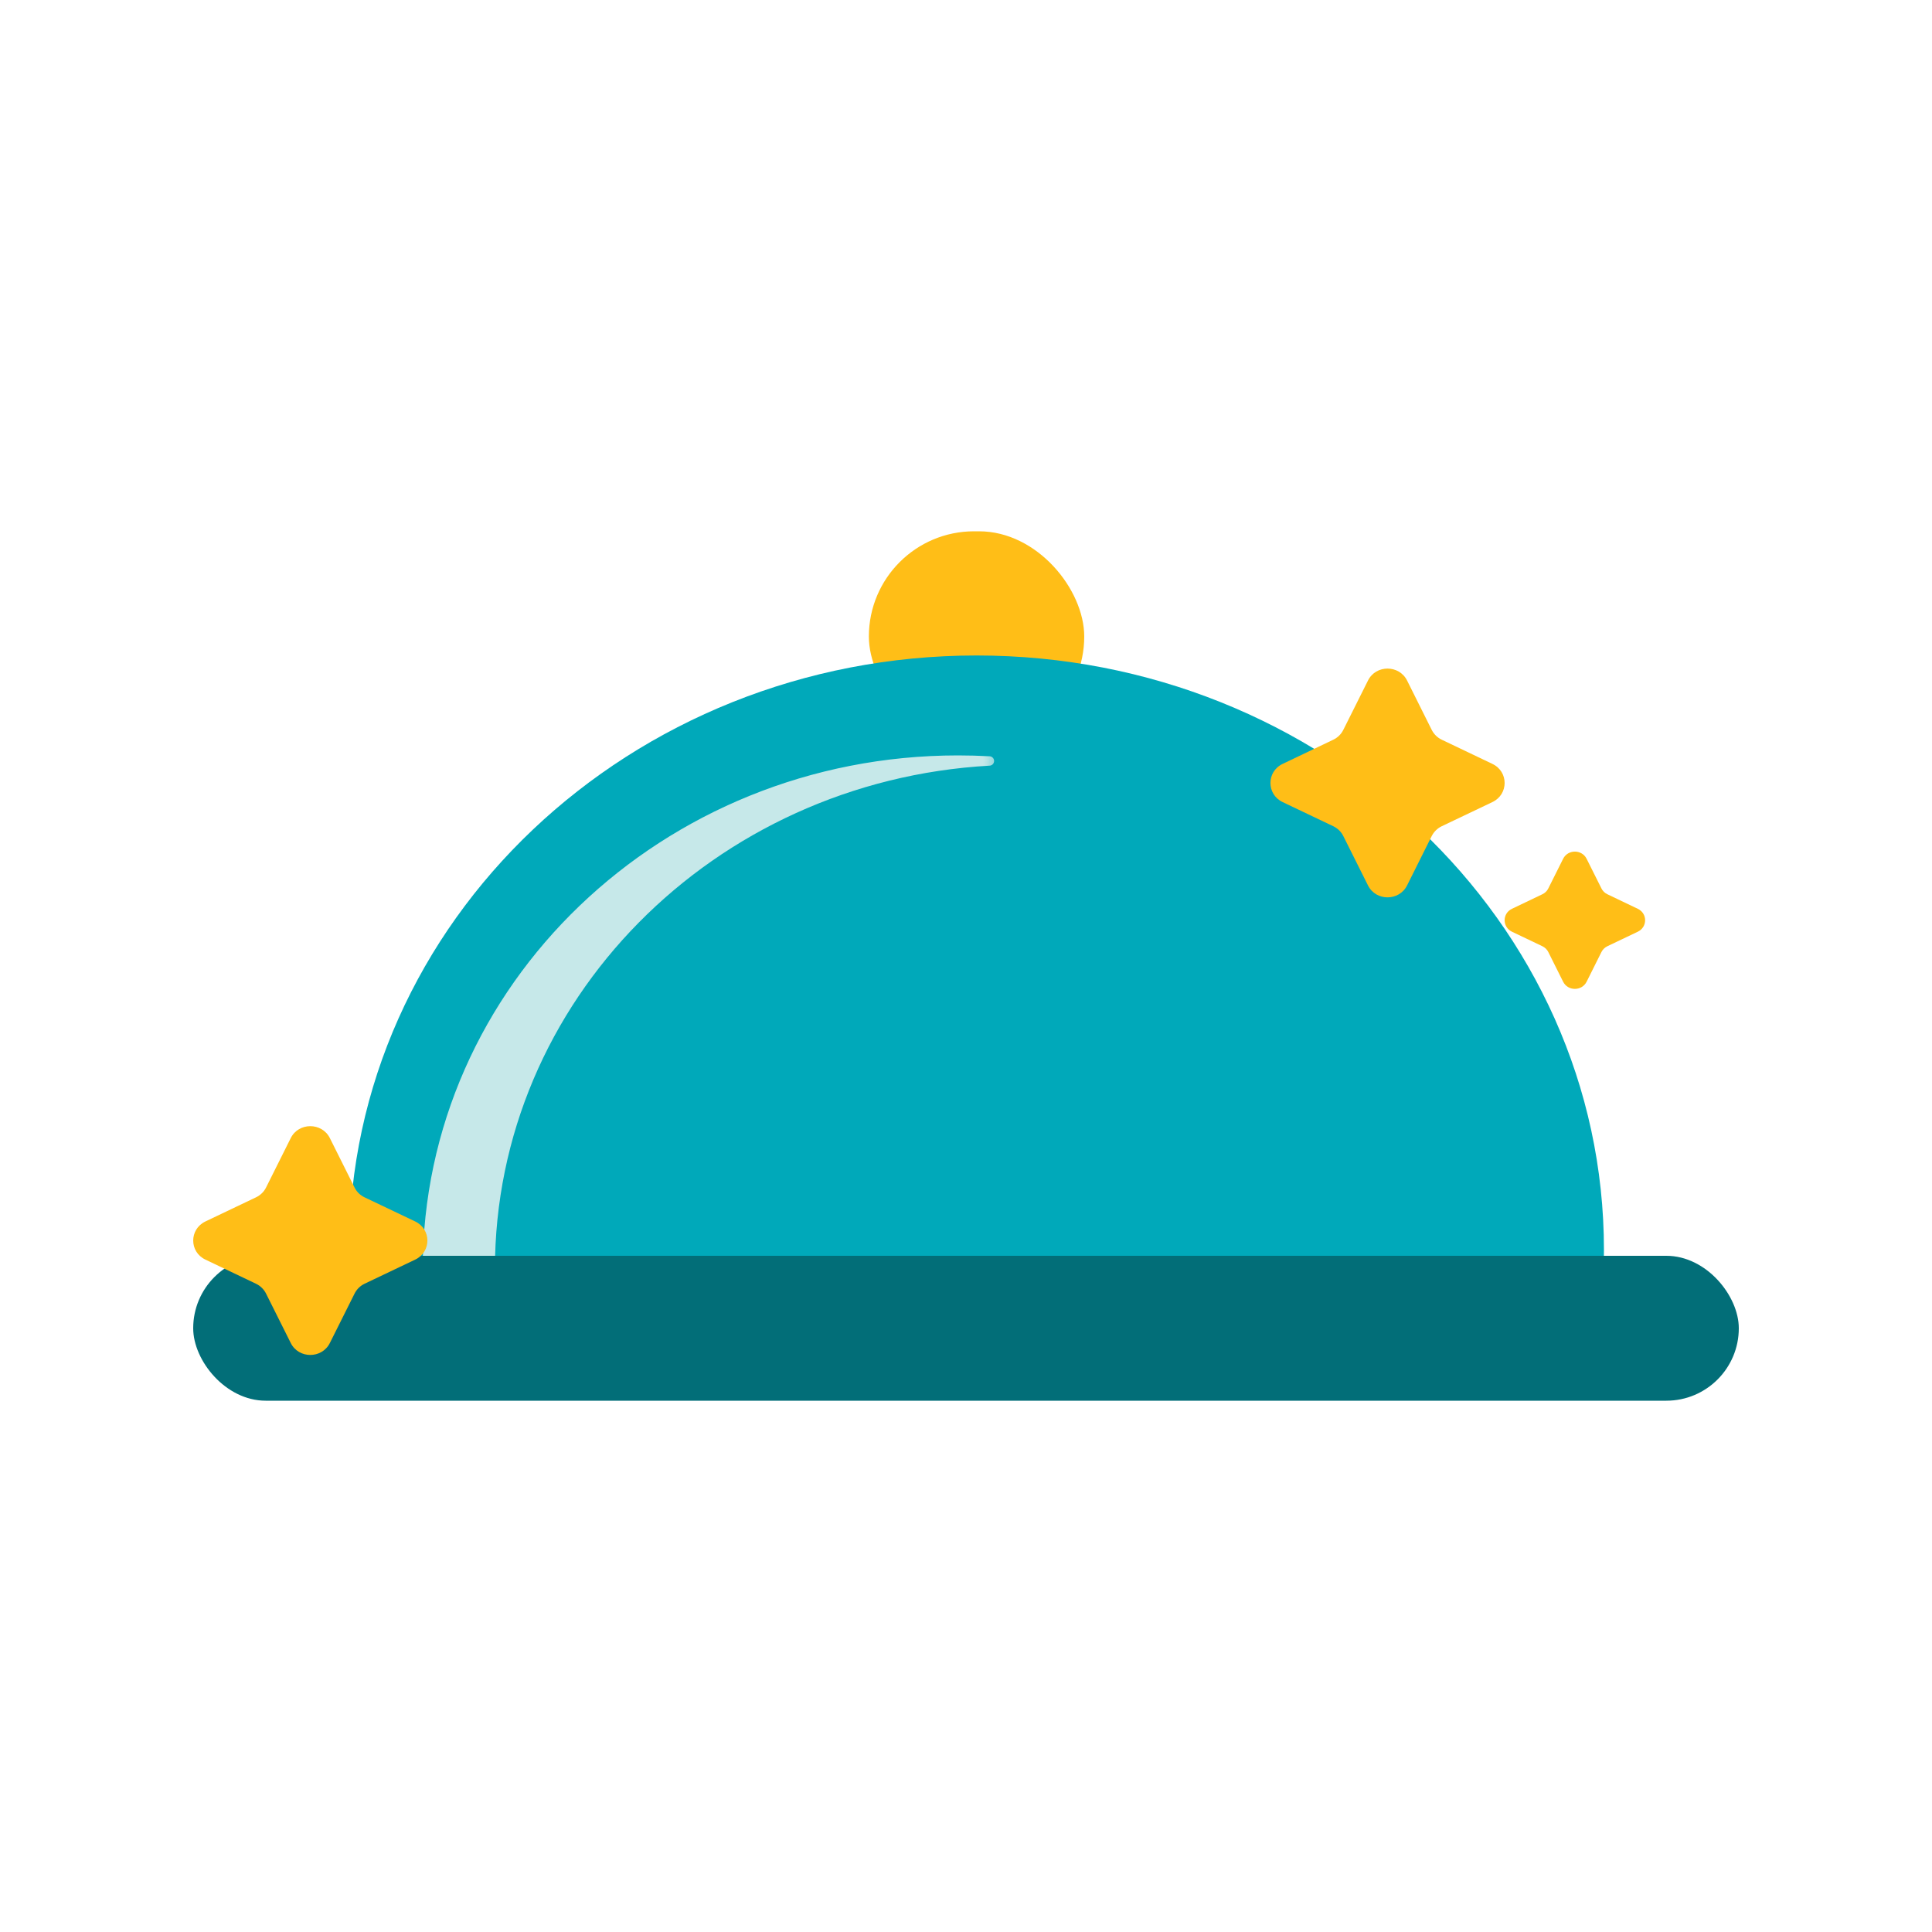 <svg width="40" height="40" viewBox="0 0 40 40" fill="none" xmlns="http://www.w3.org/2000/svg">
<rect x="17.989" y="11" width="4.459" height="4.356" rx="2.178" fill="#FFBE17"/>
<path fill-rule="evenodd" clip-rule="evenodd" d="M33.168 26.845C33.194 26.526 33.208 26.203 33.208 25.878C33.208 19.081 27.392 13.571 20.218 13.571C13.044 13.571 7.229 19.081 7.229 25.878C7.229 26.203 7.242 26.526 7.268 26.845H33.168Z" fill="#00A9BA"/>
<mask id="path-3-outside-1" maskUnits="userSpaceOnUse" x="7.849" y="14.737" width="13" height="13" fill="black">
<rect fill="white" x="7.849" y="14.737" width="13" height="13"/>
<path fill-rule="evenodd" clip-rule="evenodd" d="M19.834 15.737C20.053 15.737 20.27 15.743 20.485 15.755C14.72 16.078 10.15 20.665 10.15 26.277C10.15 26.556 10.161 26.832 10.183 27.105H8.882C8.86 26.832 8.849 26.556 8.849 26.277C8.849 20.456 13.767 15.737 19.834 15.737Z"/>
</mask>
<path fill-rule="evenodd" clip-rule="evenodd" d="M19.834 15.737C20.053 15.737 20.27 15.743 20.485 15.755C14.72 16.078 10.15 20.665 10.15 26.277C10.15 26.556 10.161 26.832 10.183 27.105H8.882C8.86 26.832 8.849 26.556 8.849 26.277C8.849 20.456 13.767 15.737 19.834 15.737Z" fill="#C6E8E9"/>
<path d="M20.485 15.755L20.49 15.852C20.542 15.849 20.582 15.806 20.582 15.755C20.582 15.704 20.542 15.661 20.49 15.658L20.485 15.755ZM10.183 27.105V27.202H10.288L10.28 27.097L10.183 27.105ZM8.882 27.105L8.785 27.113L8.793 27.202H8.882V27.105ZM20.49 15.658C20.273 15.646 20.055 15.64 19.834 15.64V15.834C20.051 15.834 20.266 15.84 20.479 15.852L20.49 15.658ZM20.479 15.658C14.668 15.984 10.053 20.61 10.053 26.277H10.247C10.247 20.721 14.774 16.172 20.49 15.852L20.479 15.658ZM10.053 26.277C10.053 26.558 10.064 26.837 10.087 27.113L10.28 27.097C10.258 26.827 10.247 26.553 10.247 26.277H10.053ZM8.882 27.202H10.183V27.008H8.882V27.202ZM8.752 26.277C8.752 26.558 8.763 26.837 8.785 27.113L8.979 27.097C8.957 26.827 8.945 26.553 8.945 26.277H8.752ZM19.834 15.64C13.717 15.64 8.752 20.398 8.752 26.277H8.945C8.945 20.513 13.817 15.834 19.834 15.834V15.64Z" fill="#C6E8E9" mask="url(#path-3-outside-1)"/>
<rect x="4" y="26" width="32" height="3" rx="1.5" fill="#026E78"/>
<path d="M28.323 14.089C28.487 13.76 28.967 13.76 29.132 14.089L29.643 15.113C29.688 15.201 29.76 15.272 29.85 15.315L30.899 15.816C31.236 15.976 31.236 16.445 30.899 16.606L29.85 17.106C29.76 17.149 29.688 17.22 29.643 17.308L29.132 18.332C28.967 18.661 28.487 18.661 28.323 18.332L27.811 17.308C27.767 17.22 27.694 17.149 27.604 17.106L26.555 16.606C26.219 16.445 26.219 15.976 26.555 15.816L27.604 15.315C27.694 15.272 27.767 15.201 27.811 15.113L28.323 14.089Z" fill="#FFBE17"/>
<path d="M32.363 17.78C32.462 17.582 32.75 17.582 32.849 17.78L33.156 18.394C33.182 18.447 33.226 18.49 33.28 18.515L33.909 18.816C34.111 18.912 34.111 19.193 33.909 19.29L33.28 19.59C33.226 19.616 33.182 19.658 33.156 19.711L32.849 20.326C32.75 20.523 32.462 20.523 32.363 20.326L32.056 19.711C32.03 19.658 31.986 19.616 31.932 19.59L31.303 19.29C31.101 19.193 31.101 18.912 31.303 18.816L31.932 18.515C31.986 18.49 32.03 18.447 32.056 18.394L32.363 17.78Z" fill="#FFBE17"/>
<path d="M6.02 23.562C6.184 23.234 6.664 23.234 6.829 23.562L7.341 24.587C7.385 24.675 7.457 24.746 7.547 24.789L8.596 25.289C8.933 25.45 8.933 25.919 8.596 26.079L7.547 26.579C7.457 26.622 7.385 26.694 7.341 26.782L6.829 27.806C6.664 28.135 6.184 28.135 6.02 27.806L5.508 26.782C5.464 26.694 5.391 26.622 5.301 26.579L4.253 26.079C3.916 25.919 3.916 25.45 4.253 25.289L5.301 24.789C5.391 24.746 5.464 24.675 5.508 24.587L6.02 23.562Z" fill="#FFBE17"/>
</svg>

